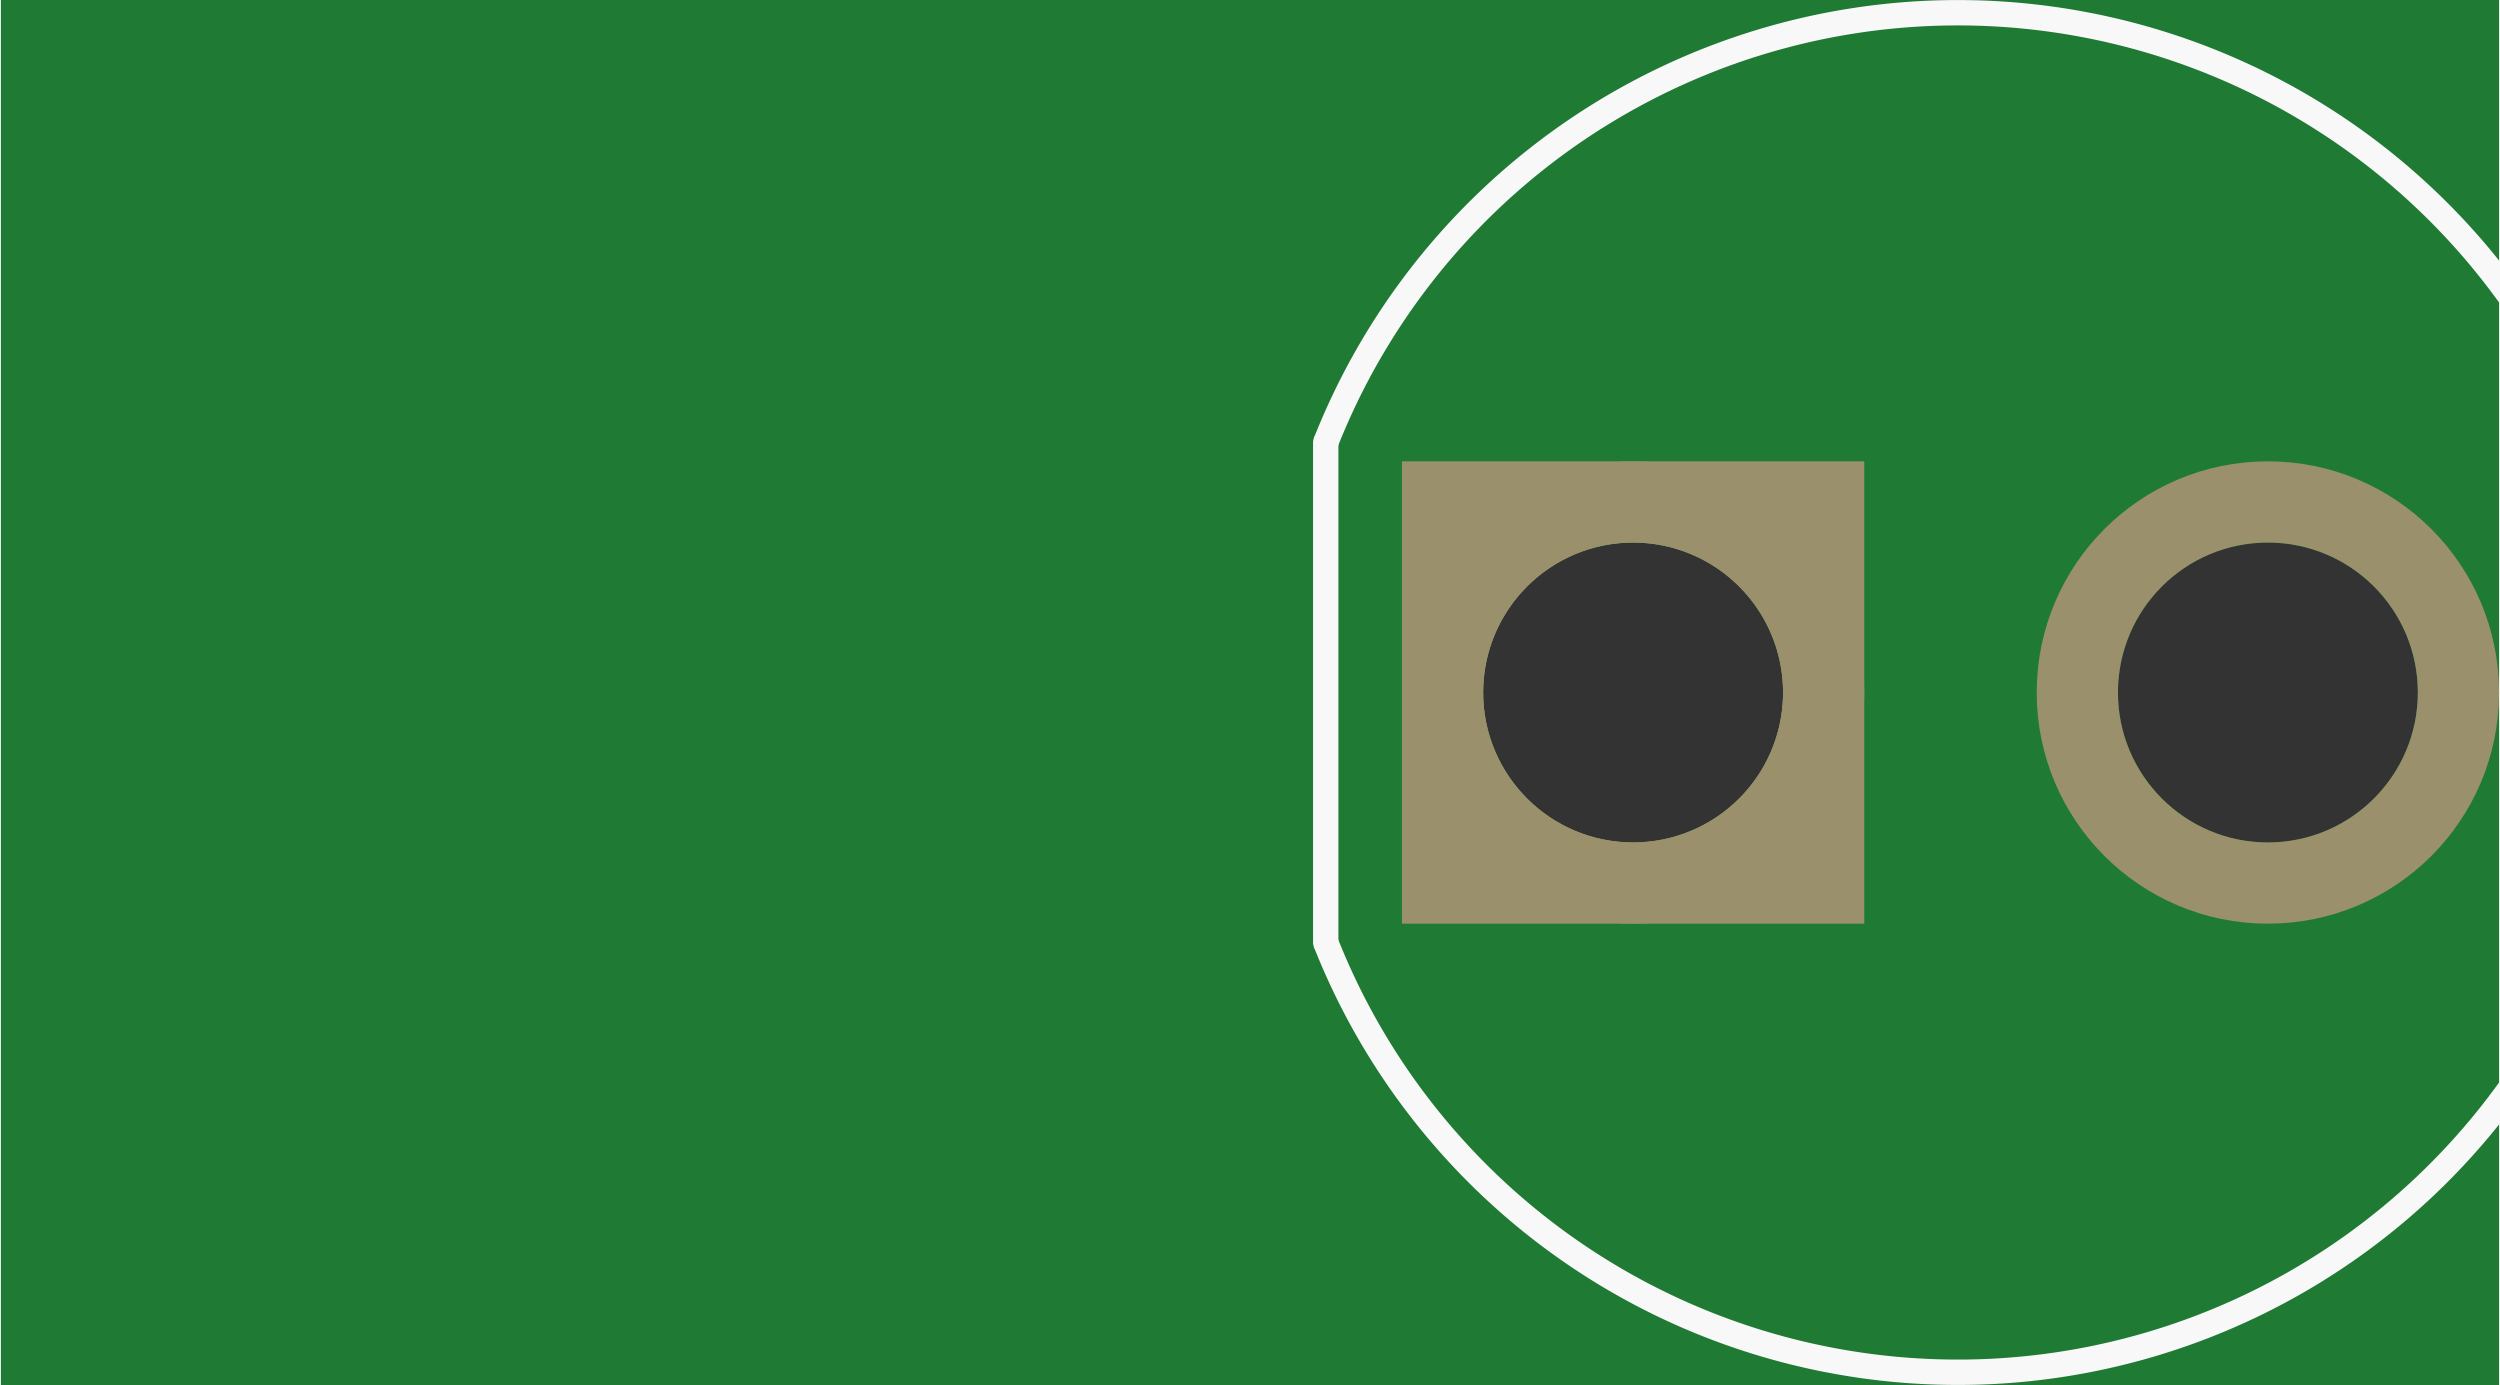 <?xml version='1.0' encoding='UTF-8' standalone='no'?>
<!-- Created with Fritzing (http://www.fritzing.org/) -->
<svg xmlns:svg='http://www.w3.org/2000/svg' xmlns='http://www.w3.org/2000/svg' version='1.2' baseProfile='tiny' x='0in' y='0in' width='0.787in' height='0.436in' viewBox='0 0 19.992 11.084' >
<rect x="0" y="0" width="19.992" height="11.084" fill="#333333" stroke="none"/>
<g id='breadboard'>
<path fill='#1F7A34' stroke='none' stroke-width='0' d='M0,0l19.992,0 0,11.084 -19.992,0 0,-11.084z
M16.942,5.542a1.2,1.2 0 1 0 2.4,0 1.2,1.2 0 1 0 -2.4,0z
M11.862,5.542a1.2,1.2 0 1 0 2.4,0 1.2,1.2 0 1 0 -2.4,0z
'/>
<circle id='connector0pin' connectorname='A' cx='18.142' cy='5.542' r='1.525' stroke='#9A916C' stroke-width='0.65' fill='none' />
<circle id='connector1pin' connectorname='C' cx='13.062' cy='5.542' r='1.525' stroke='#9A916C' stroke-width='0.65' fill='none' />
<path stroke='none' stroke-width='0' d='m11.212,3.692 3.7,0 0,3.7 -3.7,0 0,-3zM11.862,5.542a1.2,1.2 0 1 0 2.4,0 1.2,1.2 0 1 0 -2.4,0z
' fill='#9A916C' />
<path fill='none' d='M10.602,7.542 A5.44,5.44 0 1 0 10.602,3.542' stroke-width='0.203' stroke='#f8f8f8' />
<line x1='10.602' y1='3.542' x2='10.602' y2='7.542' stroke='#f8f8f8' stroke-width='0.203' stroke-linecap='round'/>
</g>
</svg>